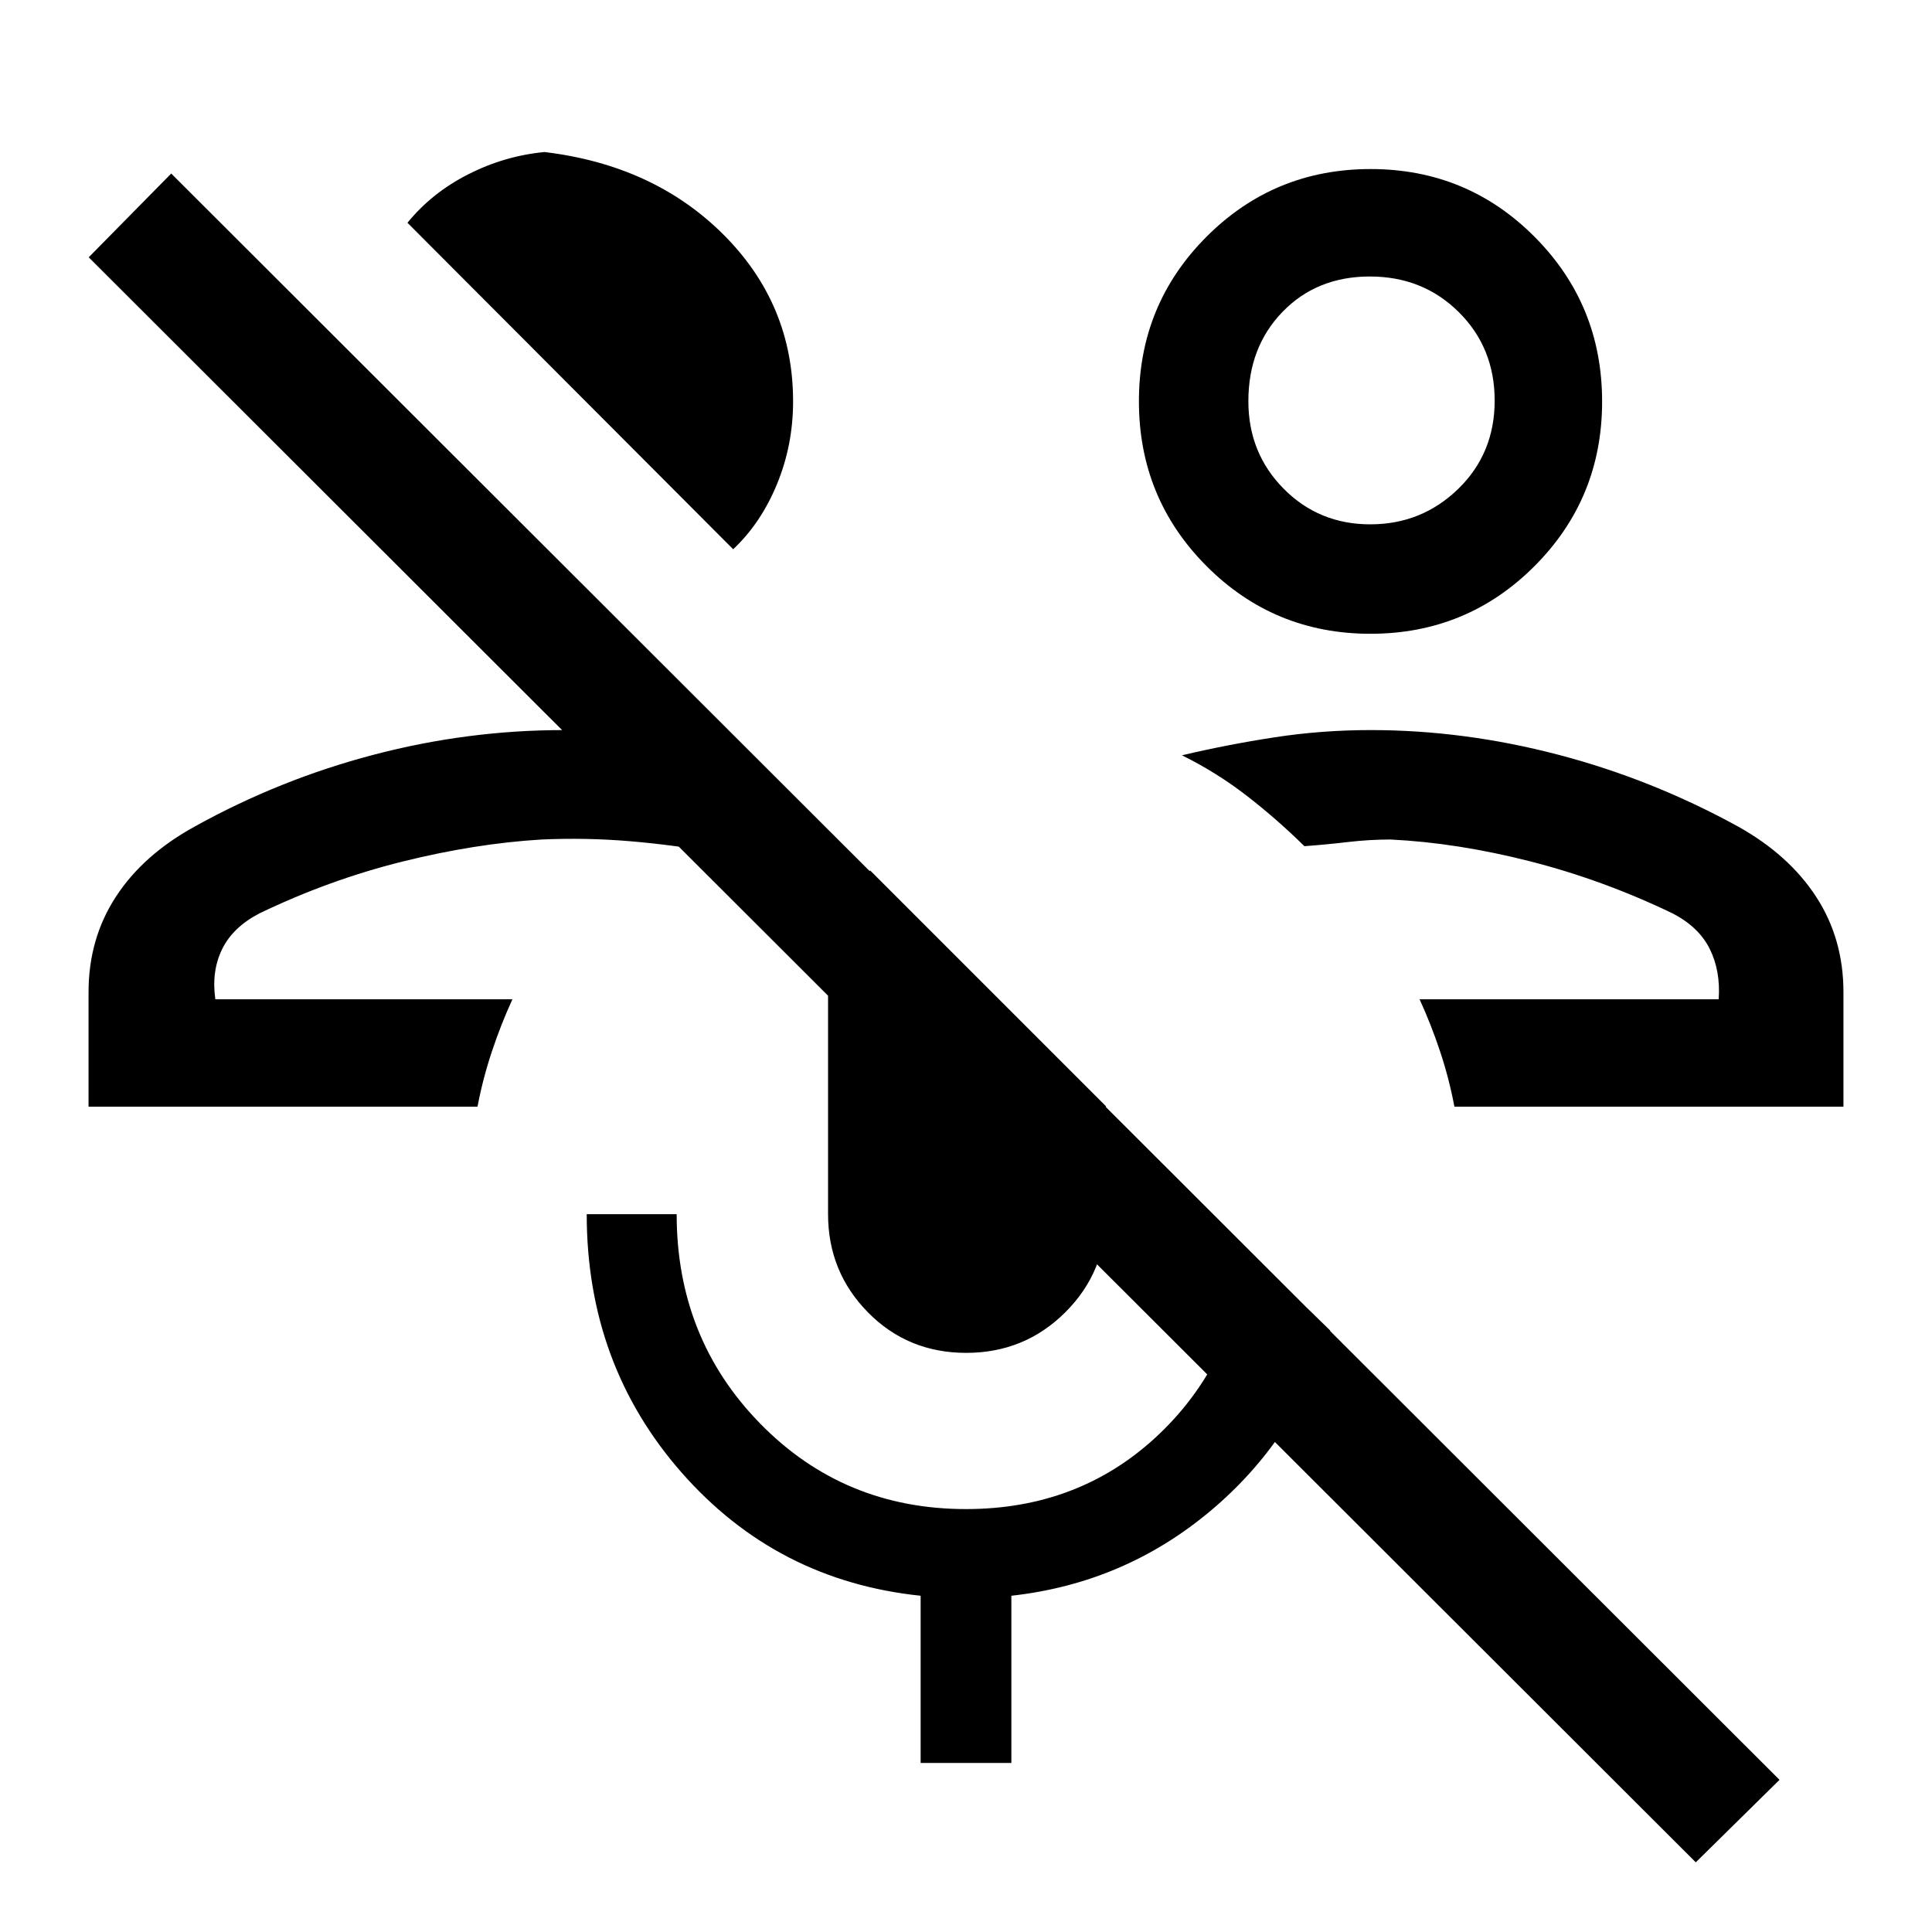 <svg xmlns="http://www.w3.org/2000/svg" height="48" viewBox="0 -960 960 960" width="48"><path d="M842.62-34.62 44.08-832.15l41-41.62L884.23-75.61l-41.61 40.99ZM705.38-463.46ZM916-410.08H722.69q-2.63-13.99-7.11-27.45-4.48-13.46-10.2-25.93H854q1-14.08-4.44-25.04-5.45-10.96-18.64-17.73-34.61-16.62-70.73-25.81-36.11-9.19-69.19-10.81-10.62 0-21.42 1.27-10.81 1.27-21.43 2.04-13.55-13.34-28.57-24.99-15.02-11.64-32.27-20.16 22.77-5.39 46.14-8.96 23.36-3.58 47.67-3.58 46.42 0 93.11 12.23t89.38 35.69q25.27 14.08 38.83 34.92Q916-493.54 916-467v56.92Zm-235.04-235q-47.96 0-81.5-33.69t-33.54-81.83q0-48.13 33.58-81.76Q633.07-876 681.04-876q47.96 0 81.5 33.69 33.54 33.7 33.54 81.83 0 48.13-33.58 81.77-33.57 33.63-81.54 33.63Zm-.06-54.38q25.54 0 43.67-17.6 18.12-17.61 18.12-43.87 0-26.26-17.82-43.97-17.83-17.71-44.18-17.71-26.34 0-43.36 17.52-17.02 17.53-17.02 44.44 0 25.77 17.52 43.48 17.53 17.71 43.07 17.71Zm.1-62.08ZM254.62-463.46ZM44-410.08V-467q0-26.54 13.56-47.39 13.56-20.84 39.21-34.92 42.31-23.46 89-35.69 46.69-12.23 94.23-12.23 18.58 0 38.45 2.38 19.86 2.39 39.24 5.58v53.19q-22.51-4.05-44.44-5.91-21.93-1.86-44.25-.86-33.08 2-69.19 11-36.12 9-70.73 25.62-13.19 6.77-18.64 17.73-5.44 10.96-3.44 25.04h147.62q-5.72 12.47-10.2 25.93-4.48 13.46-7.16 27.45H44Zm320.31-277L202.46-849.31q12.17-14.92 30.19-24.07 18.02-9.16 37.89-11.08 54.45 6.54 88.99 41.08 34.55 34.54 34.55 82.84 0 21.7-8 41.11-8 19.42-21.77 32.35Zm115.78 399.31q-29.01 0-48.82-20.14t-19.81-48.78V-479q0-13.97 5.91-26.28 5.9-12.31 15.02-22.18l117.15 117.15v53.62q0 28.64-20.22 48.78-20.21 20.14-49.23 20.14ZM457.46-84v-83.08q-71.54-7.46-118.73-61.16-47.19-53.71-47.19-128.45h44.69q0 61.69 41.55 104.11 41.55 42.43 102.22 42.43 55.54 0 94.15-35.54 38.62-35.54 46.62-92.39L661-298.85q-16.85 53.85-59.62 89.69-42.77 35.85-98.84 42.08V-84h-45.08Z"/></svg>